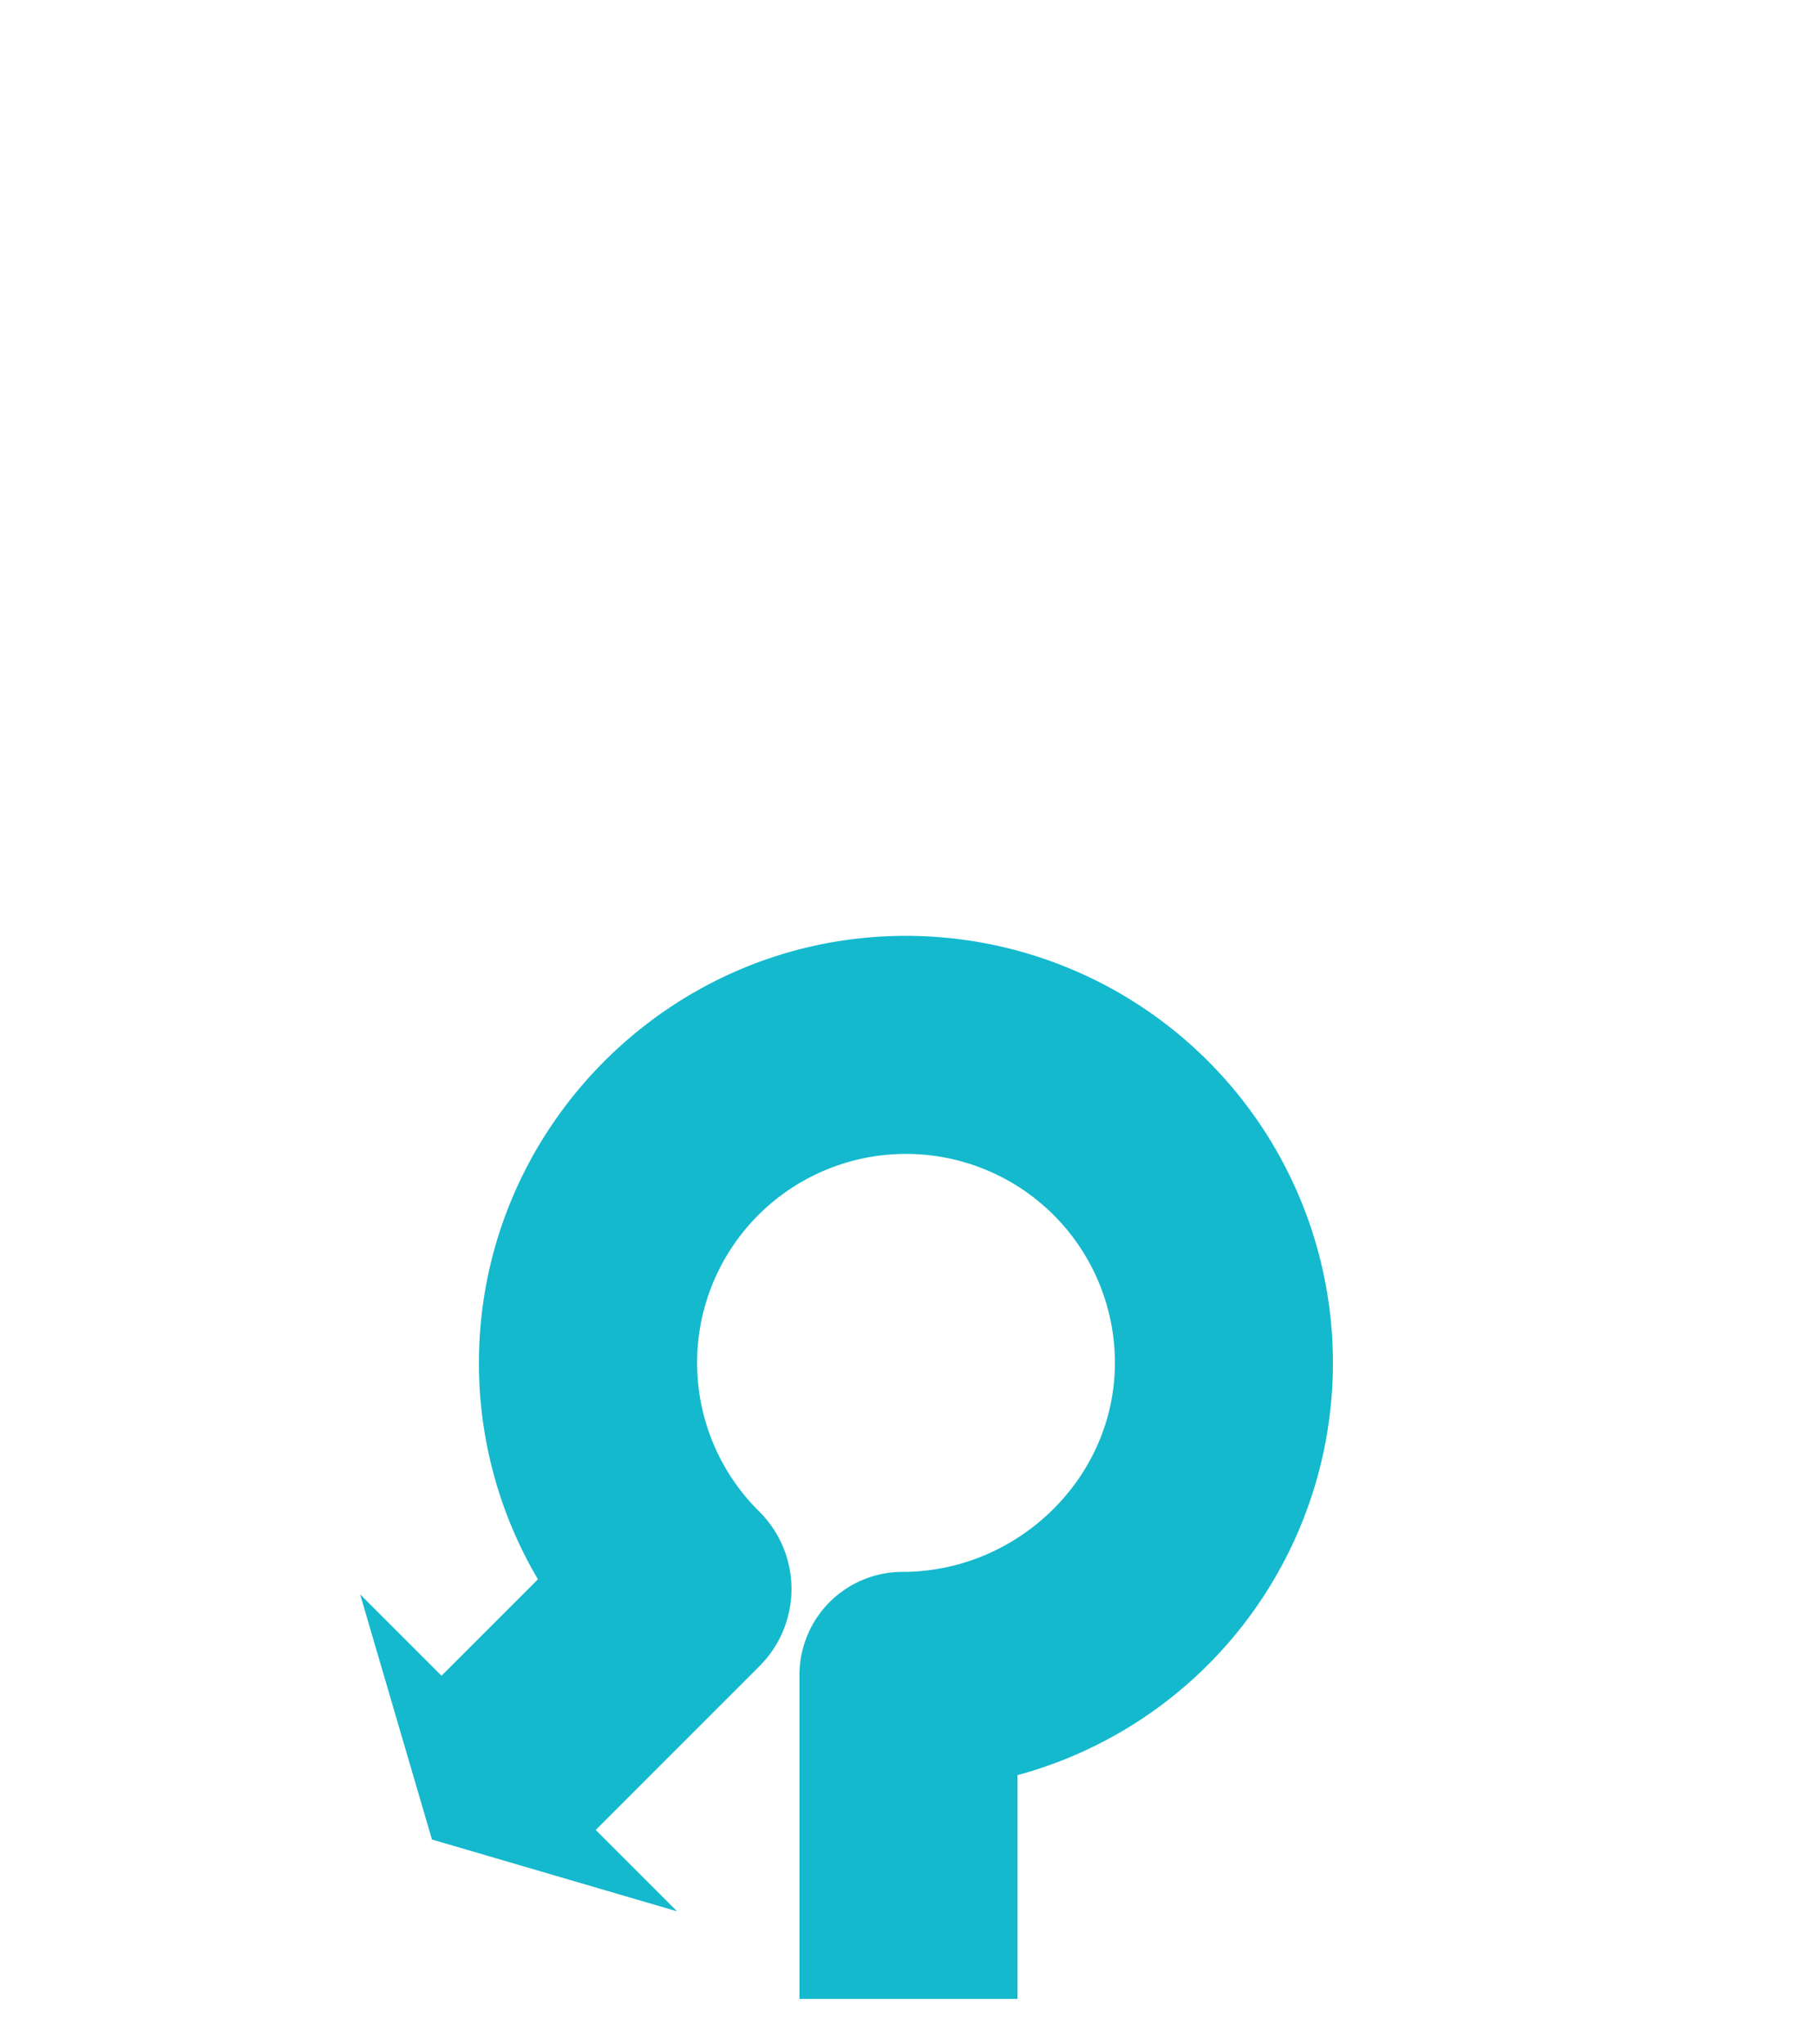 <svg id="arrows_counterclockwise_Kopie" data-name="arrows counterclockwise Kopie" xmlns="http://www.w3.org/2000/svg" xmlns:xlink="http://www.w3.org/1999/xlink" viewBox="0 0 400 450"><defs><style>.cls-1{fill:url(#direction_arrow);}</style><linearGradient id="direction_arrow" x1="79.28" y1="322.997" x2="293.438" y2="322.997" gradientUnits="userSpaceOnUse"><stop offset="0" stop-color="#14b9cd"/></linearGradient></defs><path id="icons_default_icid-roundabout-sharp-left_1s0_2s1.svg" data-name="icons\default\icid-roundabout-sharp-left_1s0_2s1.svg" class="cls-1" d="M195.724,206.072c-49.387,1.913-89.158,42.378-90.261,91.789a93.466,93.466,0,0,0,12.963,49.772L97.199,368.86,79.28,350.94l15.811,53.968,53.968,15.811L131.141,402.801l36.079-36.079A24.014,24.014,0,0,0,167.088,332.66a45.989,45.989,0,1,1,78.35-32.845c.101,25.403-21.359,46.185-46.762,46.185h-0A22.676,22.676,0,0,0,176,368.676v71.318h48V390.738a94.003,94.003,0,0,0-28.276-184.666Z"/></svg>